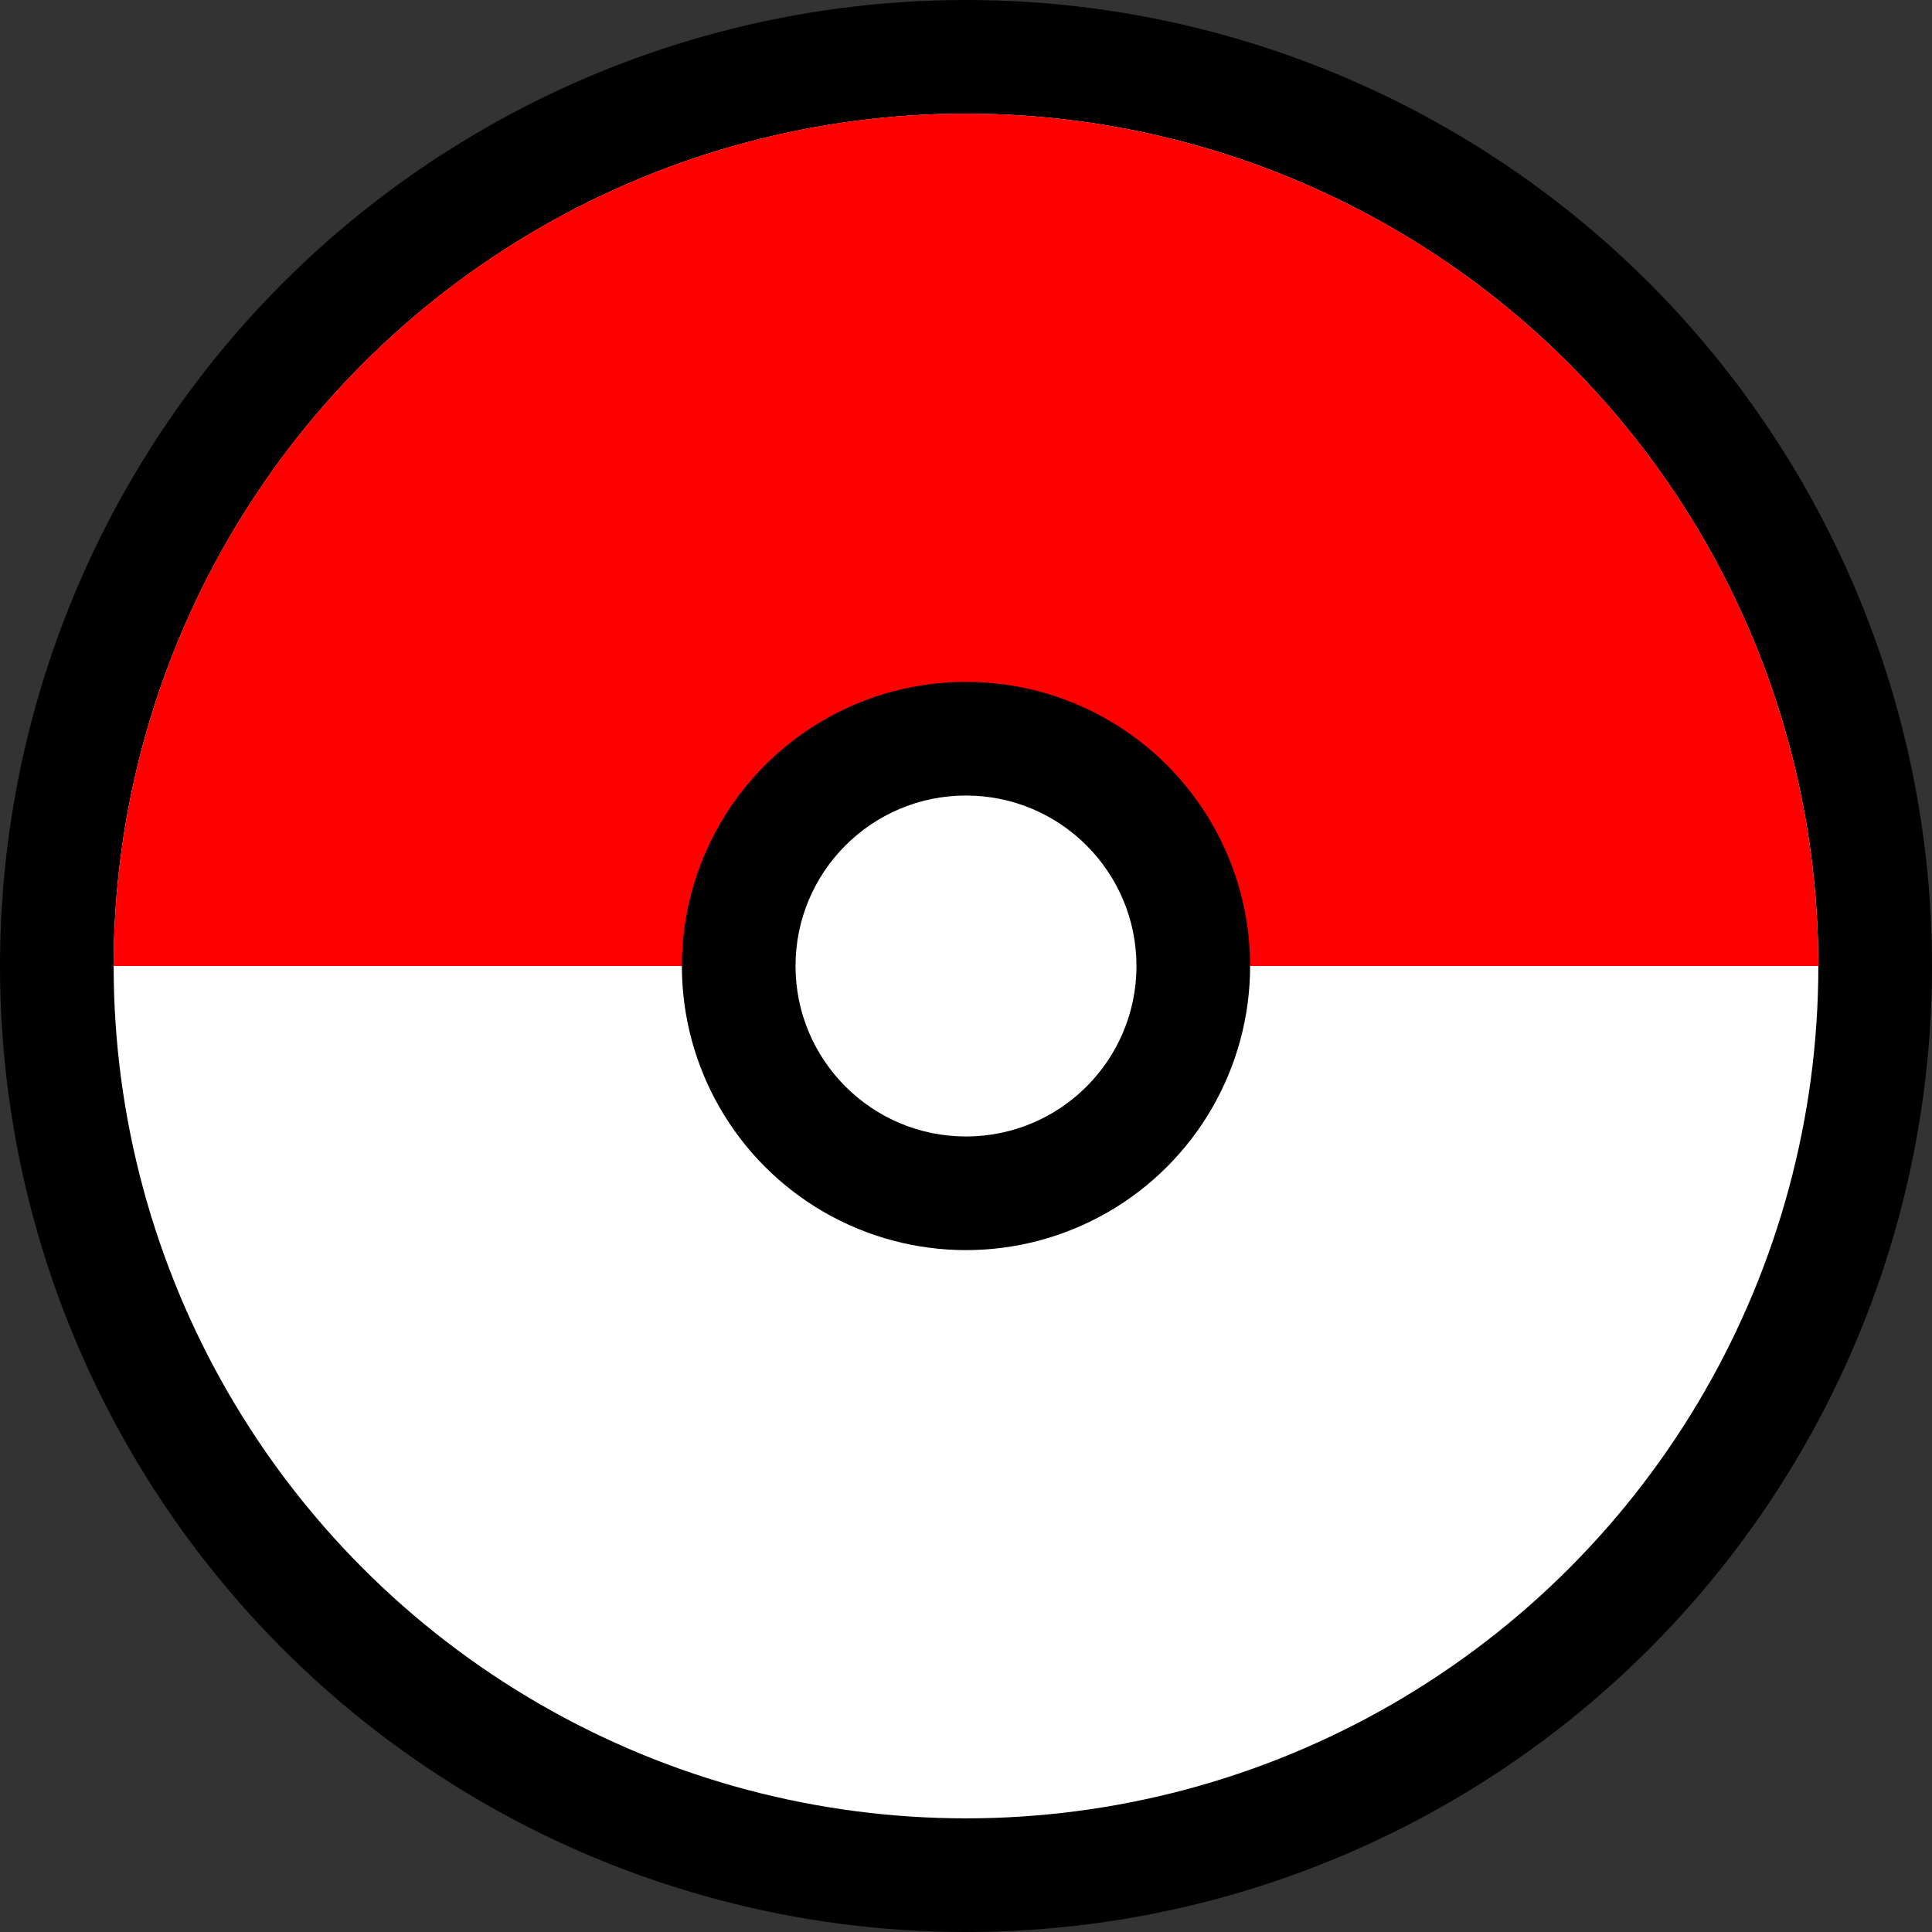 <svg xmlns="http://www.w3.org/2000/svg" width="64" height="64" viewBox="-2 -2 68 68">
  <rect x="-2" y="-2" width="68" height="68" fill="#333333" stroke="none"/>
  <!-- Weißer Kreis (Hintergrund) -->
  <circle cx="32" cy="32" r="32" fill="#ffffff" stroke="#000000" stroke-width="4" />
  
  <!-- Oberer roter Halbkreis -->
  <path d="M2 32a30 30 0 0160 0H2z" fill="#ff0000" />
  
  <!-- Schwarzer Mittelring -->
  <circle cx="32" cy="32" r="10" fill="#000000" />
  
  <!-- Weißer Mittelkreis -->
  <circle cx="32" cy="32" r="6" fill="#ffffff" />
</svg>
